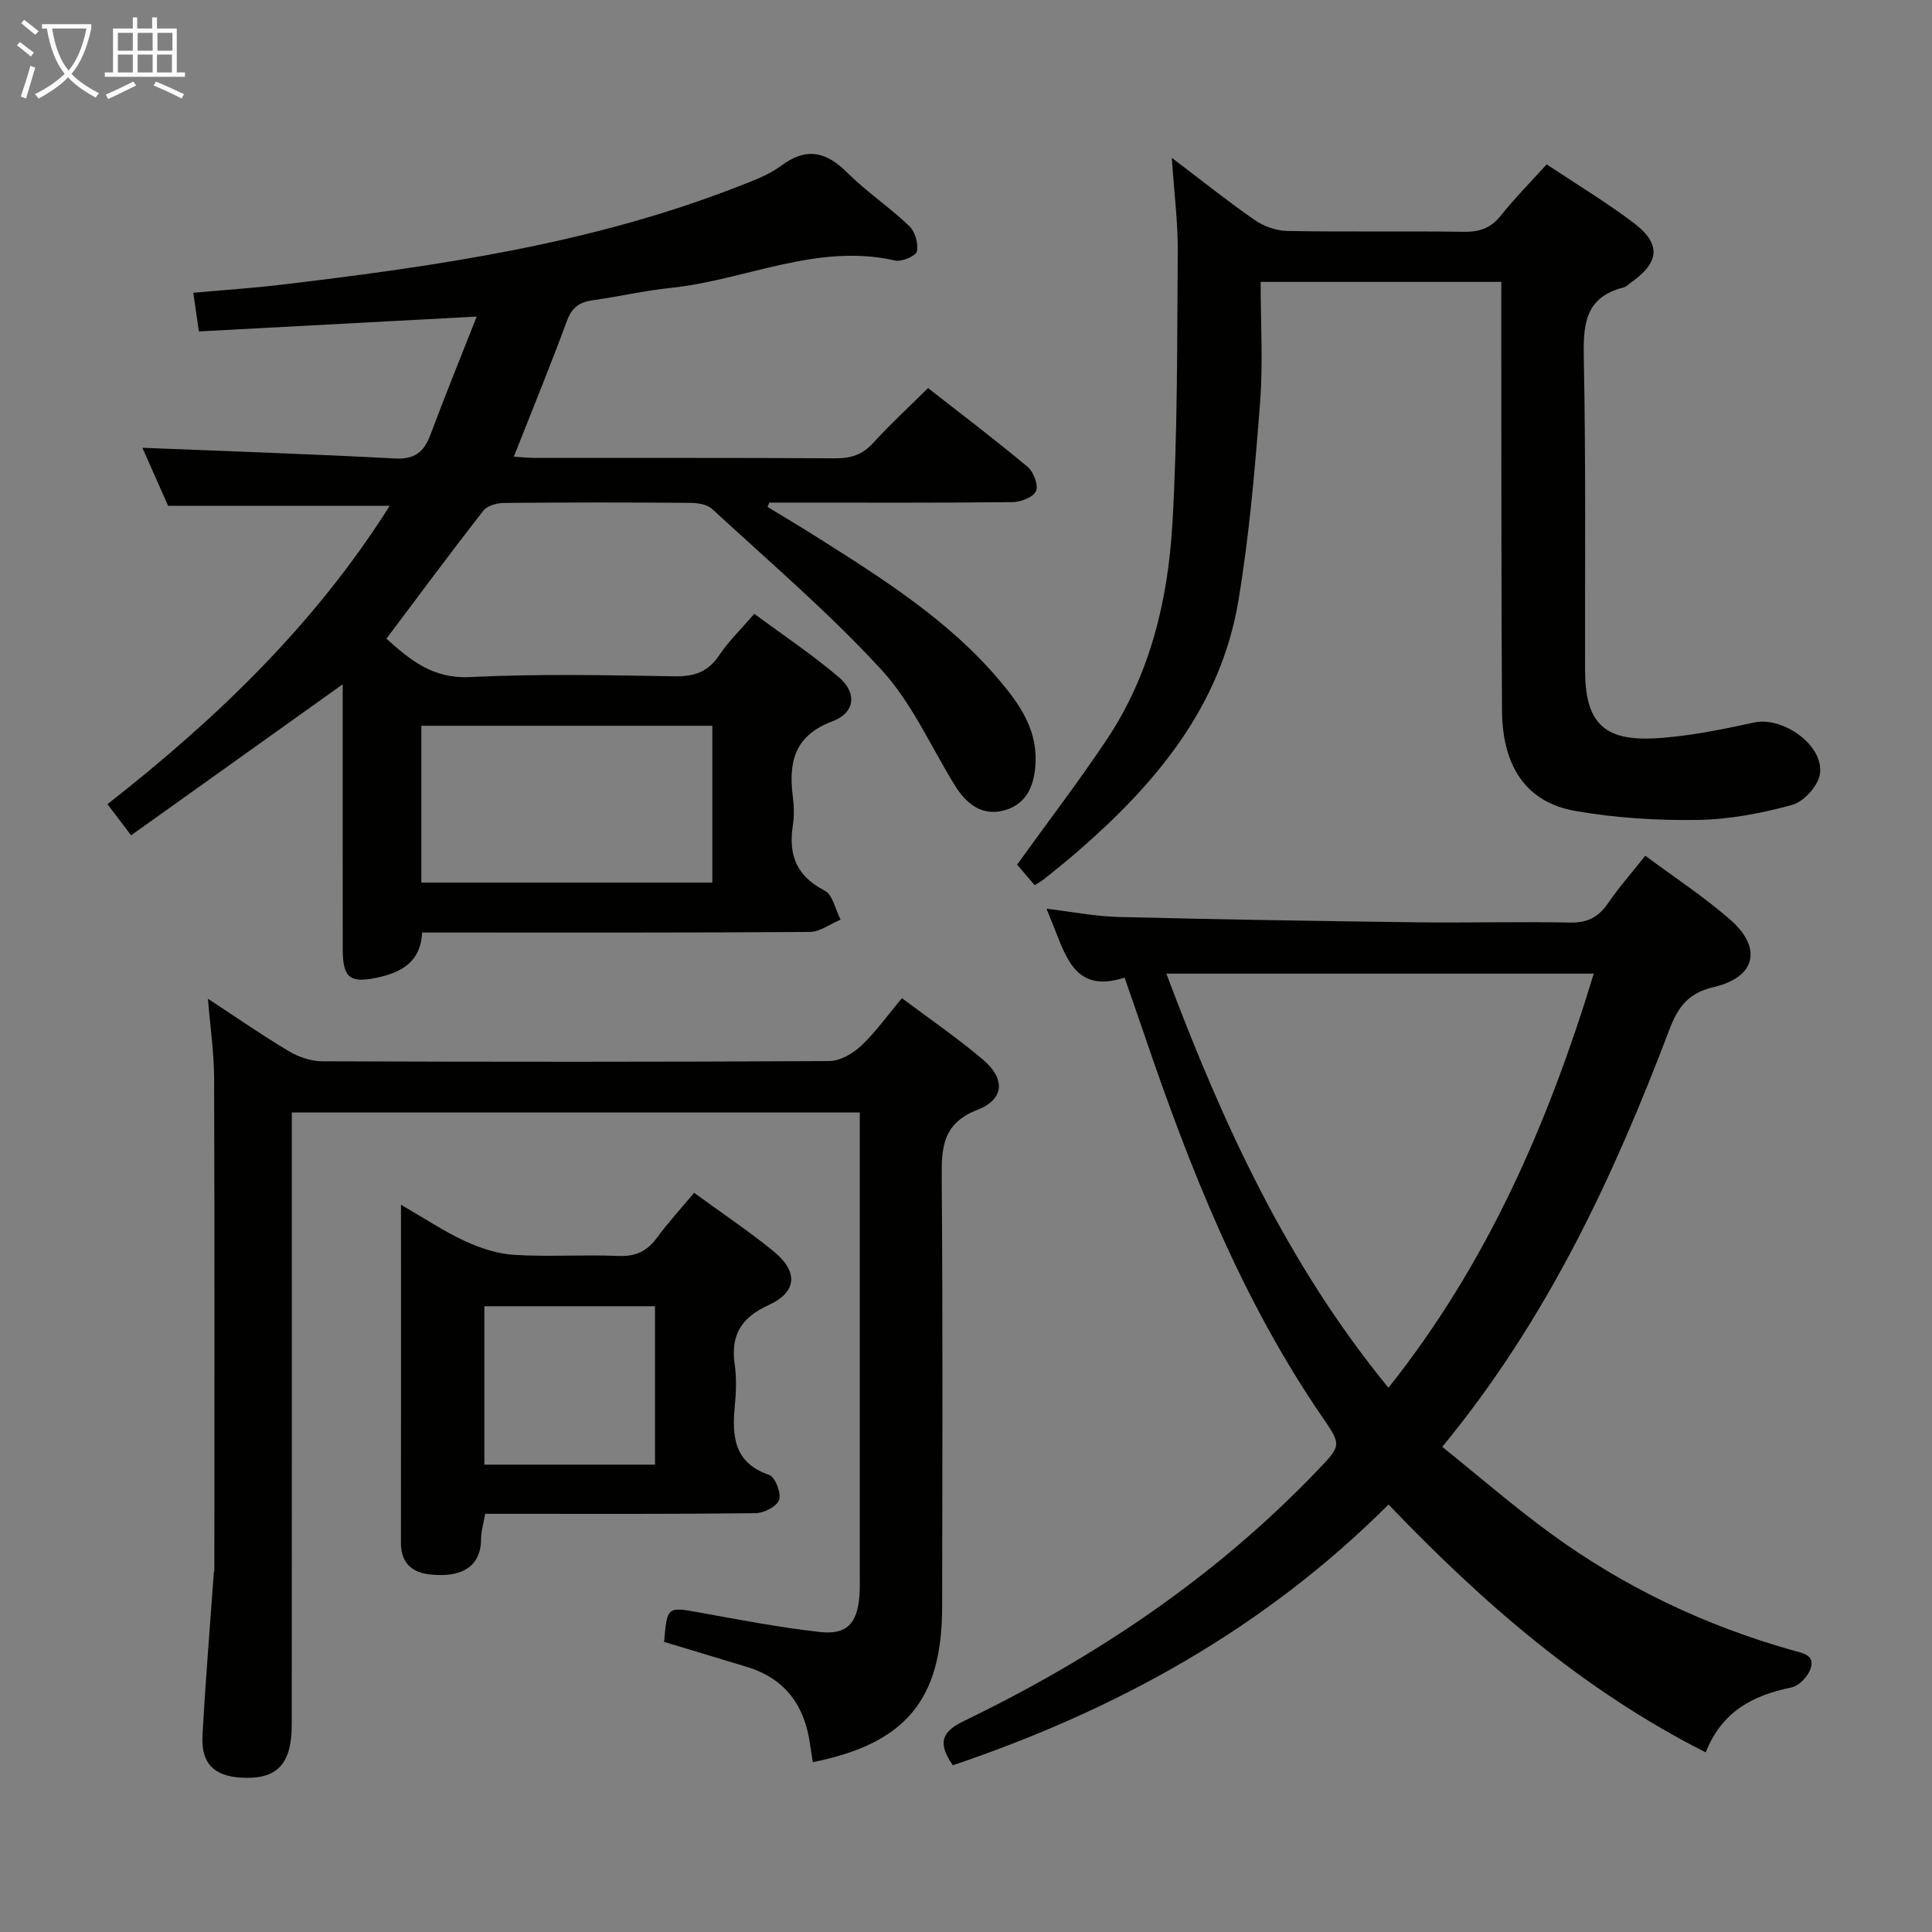 <svg enable-background="new 0 0 400 400" viewBox="0 0 400 400" xmlns="http://www.w3.org/2000/svg"><rect x="0" y="0" width="400" height="400" fill="#808080" stroke="none"/><g fill="#010100"><path d="m80.68 104.73c-15.52 0-30.41 0-45.87 0-1.75-3.95-3.77-8.49-5.33-12.02 17.24.7 34.77 1.28 52.28 2.21 4.09.22 6.01-1.31 7.35-4.89 3-8.06 6.26-16.02 9.59-24.49-19.75 1.06-38.57 2.07-57.52 3.08-.43-2.99-.74-5.09-1.16-8 6.28-.57 12.48-.98 18.63-1.72 31.84-3.81 63.53-8.38 93.67-20.09 3.24-1.26 6.67-2.46 9.41-4.5 5.26-3.89 9.3-2.93 13.69 1.44 3.99 3.97 8.76 7.16 12.84 11.06 1.2 1.14 1.92 3.66 1.56 5.25-.22.96-3.12 2.19-4.49 1.88-16.18-3.69-30.92 4.04-46.41 5.66-5.44.57-10.81 1.81-16.23 2.57-2.72.38-4.29 1.48-5.31 4.25-3.43 9.31-7.2 18.5-11 28.13 1.49.09 3.05.26 4.62.26 20.67.02 41.33-.05 62 .08 3.25.02 5.62-.8 7.83-3.23 3.46-3.81 7.26-7.3 11.31-11.31 6.85 5.36 13.86 10.66 20.6 16.29 1.24 1.03 2.28 3.78 1.75 5.03-.53 1.26-3.14 2.27-4.85 2.29-15.16.17-30.33.1-45.5.1-1.62 0-3.24 0-4.87 0-.12.3-.24.59-.35.89 3.43 2.1 6.89 4.15 10.29 6.3 13.66 8.64 27.35 17.26 37.9 29.83 3.99 4.75 7.49 9.83 7.3 16.49-.14 4.68-1.61 8.83-6.43 10.19-4.62 1.3-7.93-1.31-10.32-5.2-4.96-8.06-8.89-17.07-15.18-23.91-10.89-11.84-23.21-22.36-35.06-33.29-1.04-.96-3.03-1.24-4.59-1.25-12.83-.1-25.66-.11-38.5.02-1.46.01-3.46.57-4.27 1.61-6.75 8.65-13.27 17.46-20.06 26.49 4.96 4.44 9.59 8.32 17.24 7.95 14.13-.69 28.32-.39 42.49-.16 4.07.07 6.9-.93 9.19-4.38 1.92-2.87 4.47-5.32 7.25-8.56 5.94 4.41 12.01 8.45 17.52 13.14 3.77 3.21 3.39 7.34-1.34 9.12-7.96 2.99-9.1 8.49-8.2 15.65.25 1.97.29 4.03-.01 5.99-.92 6.05.78 10.43 6.58 13.39 1.69.86 2.24 3.96 3.31 6.03-2.12.89-4.24 2.53-6.37 2.55-24.83.18-49.66.12-74.49.12-1.82 0-3.65 0-5.77 0-.3 6.01-4.16 8.23-9.27 9.33-5.67 1.21-7.16.1-7.17-5.87-.02-16.67-.01-33.33-.01-50 0-1.62 0-3.24 0-4.85-14.64 10.45-29.02 20.71-43.8 31.26-1.94-2.55-3.3-4.34-4.9-6.44 22.56-17.67 42.9-37.15 58.43-61.77zm6.55 78h60.25c0-10.97 0-21.68 0-32.47-20.24 0-40.13 0-60.25 0z"/><path d="m197.27 365.48c-3.37-4.84-2.07-7.05 2.39-9.21 27.18-13.14 51.94-29.76 72.94-51.67 5.11-5.34 5.23-5.31 1.18-11.2-16.72-24.37-27.46-51.51-36.89-79.27-1.33-3.92-2.71-7.82-4.06-11.73-10.01 3.28-12.04-4-14.65-10.51-.43-1.06-.85-2.12-1.51-3.75 5.28.63 10.11 1.59 14.96 1.71 20.47.51 40.94.84 61.42 1.1 10.66.14 21.33-.16 31.99.06 3.58.07 5.89-1.09 7.86-3.97 2.24-3.28 4.89-6.28 7.74-9.87 6.03 4.49 12.16 8.49 17.61 13.26 6.68 5.86 5.24 11.9-3.37 13.91-5.23 1.22-7.41 3.98-9.24 8.8-11.61 30.58-25.33 60.07-47.04 86.41 7.52 6.04 14.76 12.33 22.48 17.96 15.17 11.08 31.93 19.06 50.03 24.16 2.18.61 4.75.96 3.72 3.89-.55 1.58-2.39 3.49-3.94 3.81-7.93 1.62-14.41 4.95-17.73 13.44-25.42-12.84-46.23-30.99-65.68-51.32-25.72 25.71-56.27 42.53-90.21 53.99zm44.21-163.9c11.62 30.98 24.96 60.07 45.98 85.74 20.58-25.84 33.15-54.97 42.51-85.74-29.57 0-58.61 0-88.49 0z"/><path d="m43.05 206.78c5.92 3.88 11.23 7.57 16.77 10.87 2.02 1.2 4.59 2.08 6.92 2.08 34.99.13 69.99.15 104.98-.05 2.23-.01 4.88-1.56 6.59-3.18 3-2.83 5.43-6.27 8.43-9.84 5.67 4.26 11.43 8.2 16.73 12.69 4.69 3.97 4.52 8.22-1.05 10.4-7.19 2.8-7.5 7.66-7.45 14.01.24 29.66.13 59.32.09 88.99-.02 19.17-7.57 28.23-26.77 32.09-.2-1.28-.42-2.55-.6-3.83-1.12-7.98-5.2-13.52-13.1-15.91-5.7-1.72-11.41-3.45-17.1-5.17.65-7.42.63-7.3 7.65-6.02 8.16 1.49 16.32 3.04 24.55 3.97 5.61.64 7.78-1.72 8.24-7.41.12-1.49.08-3 .08-4.5 0-30 0-59.99 0-89.99 0-1.79 0-3.58 0-5.65-39.23 0-77.99 0-117.59 0v6.26c0 40.16.02 80.32-.02 120.48-.01 8.29-3.09 11.41-10.51 10.97-5.56-.33-8.28-2.96-7.97-8.63.61-11.28 1.55-22.55 2.35-33.82.01-.16.11-.32.11-.49.01-33.99.06-67.97-.05-101.96-.02-5.21-.8-10.44-1.28-16.36z"/><path d="m310.83 58.36c-16.77 0-33 0-49.83 0 0 8.53.52 16.86-.12 25.09-1.06 13.71-2.23 27.47-4.5 41.01-3.66 21.84-17.1 37.82-33.28 51.84-2.26 1.96-4.61 3.83-6.94 5.71-.5.41-1.09.71-1.94 1.26-1.31-1.54-2.58-3.02-3.64-4.26 6.31-8.76 12.66-17.07 18.47-25.75 9.04-13.49 12.76-28.93 13.68-44.78 1.09-18.76.97-37.6 1.11-56.41.05-6.06-.75-12.13-1.23-19.39 6.35 4.81 11.62 9.04 17.17 12.88 1.89 1.31 4.47 2.22 6.75 2.26 12.16.22 24.33 0 36.5.17 3.26.05 5.62-.73 7.7-3.35 2.87-3.61 6.15-6.91 9.49-10.61 6.22 4.15 12.35 7.83 18.02 12.12 5.71 4.32 5.36 8.16-.45 12.26-.54.38-1.05.95-1.65 1.1-8.34 2.11-8.36 8.19-8.22 15.25.42 21.32.21 42.66.25 63.99.02 10.69 3.73 14.7 14.45 14.11 6.91-.38 13.8-1.81 20.59-3.28 5.91-1.28 14.49 4.74 13.58 10.7-.37 2.43-3.33 5.7-5.73 6.36-6.35 1.75-13.02 3.02-19.59 3.12-8.42.13-16.97-.41-25.26-1.85-10.13-1.76-15.17-9.08-15.24-20.91-.17-27.5-.11-55-.15-82.5 0-1.95.01-3.91.01-6.14z"/><path d="m143.71 246.96c5.76 4.21 11.3 7.91 16.44 12.1 5.16 4.21 4.91 8.43-1.03 11.15-5.74 2.62-7.88 6.27-7 12.34.4 2.78.29 5.68.02 8.49-.61 6.31-.22 11.81 7.12 14.34 1.23.42 2.52 3.74 2.05 5.14-.45 1.35-3.13 2.75-4.85 2.77-16.83.2-33.66.13-50.5.13-1.81 0-3.63 0-5.51 0-.34 2-.85 3.61-.85 5.22-.01 5.8-4.13 8.05-10.62 7.33-3.83-.43-5.98-2.49-5.97-6.58.03-22.99.01-45.99.01-69.96 4.78 2.76 8.85 5.49 13.24 7.52 3.19 1.48 6.76 2.65 10.23 2.86 7.14.43 14.33-.08 21.49.22 3.55.15 5.95-.93 8.01-3.73 2.26-3.08 4.85-5.91 7.72-9.34zm-8.1 56.28c0-11.1 0-21.84 0-32.8-11.9 0-23.48 0-35.33 0v32.8z"/></g><path d="m6.4 11.7c-1-.8-1.9-1.6-2.9-2.3l.6-.7c.9.7 1.9 1.4 2.9 2.2zm-2.1 8.3c.7-2.1 1.4-4.2 2-6.4.2.1.6.3 1 .4-.7 2.3-1.3 4.4-1.9 6.4zm3-12.8c-1.1-.9-2.1-1.7-2.9-2.4l.6-.7c1 .8 2 1.5 3 2.4zm1.4-1.3v-.9h10.2v.9c-.9 4.2-2.3 7.3-4.1 9.4 1.3 1.4 3.2 2.7 5.7 4-.2.2-.4.5-.7.9-2.5-1.4-4.4-2.7-5.7-4.2-1.4 1.5-3.5 3-6.1 4.4 0 0 0 0-.1-.1-.3-.4-.5-.7-.7-.8 2.7-1.3 4.7-2.8 6.2-4.2-1.8-2.2-3-5.3-3.7-9.4zm9.2 0h-7.1c.6 3.8 1.7 6.7 3.4 8.7 1.7-2 2.9-4.8 3.7-8.7z" fill="#fafbfa"/><path d="m31.6 3.6h.9v2.3h4.1v9.1h1.7v.9h-16.6v-.9h1.7v-9.1h4.1v-2.3h.9v2.3h3.1v-2.3zm-4 13.3.6.8c-1.9.9-3.8 1.9-5.8 2.8-.2-.3-.3-.6-.5-.9 2-.9 3.9-1.8 5.7-2.7zm-3.2-10.1v3.7h3.1v-3.7zm0 4.5v3.7h3.1v-3.7zm4.1-4.5v3.7h3.1v-3.7zm0 4.5v3.7h3.1v-3.7zm9.1 9.1c-2.1-1.1-4.1-2-5.8-2.7l.5-.8c2.2.9 4.1 1.8 5.8 2.6zm-1.9-13.6h-3.1v3.7h3.1zm-3.2 4.5v3.7h3.1v-3.7z" fill="#fafbfa"/></svg>